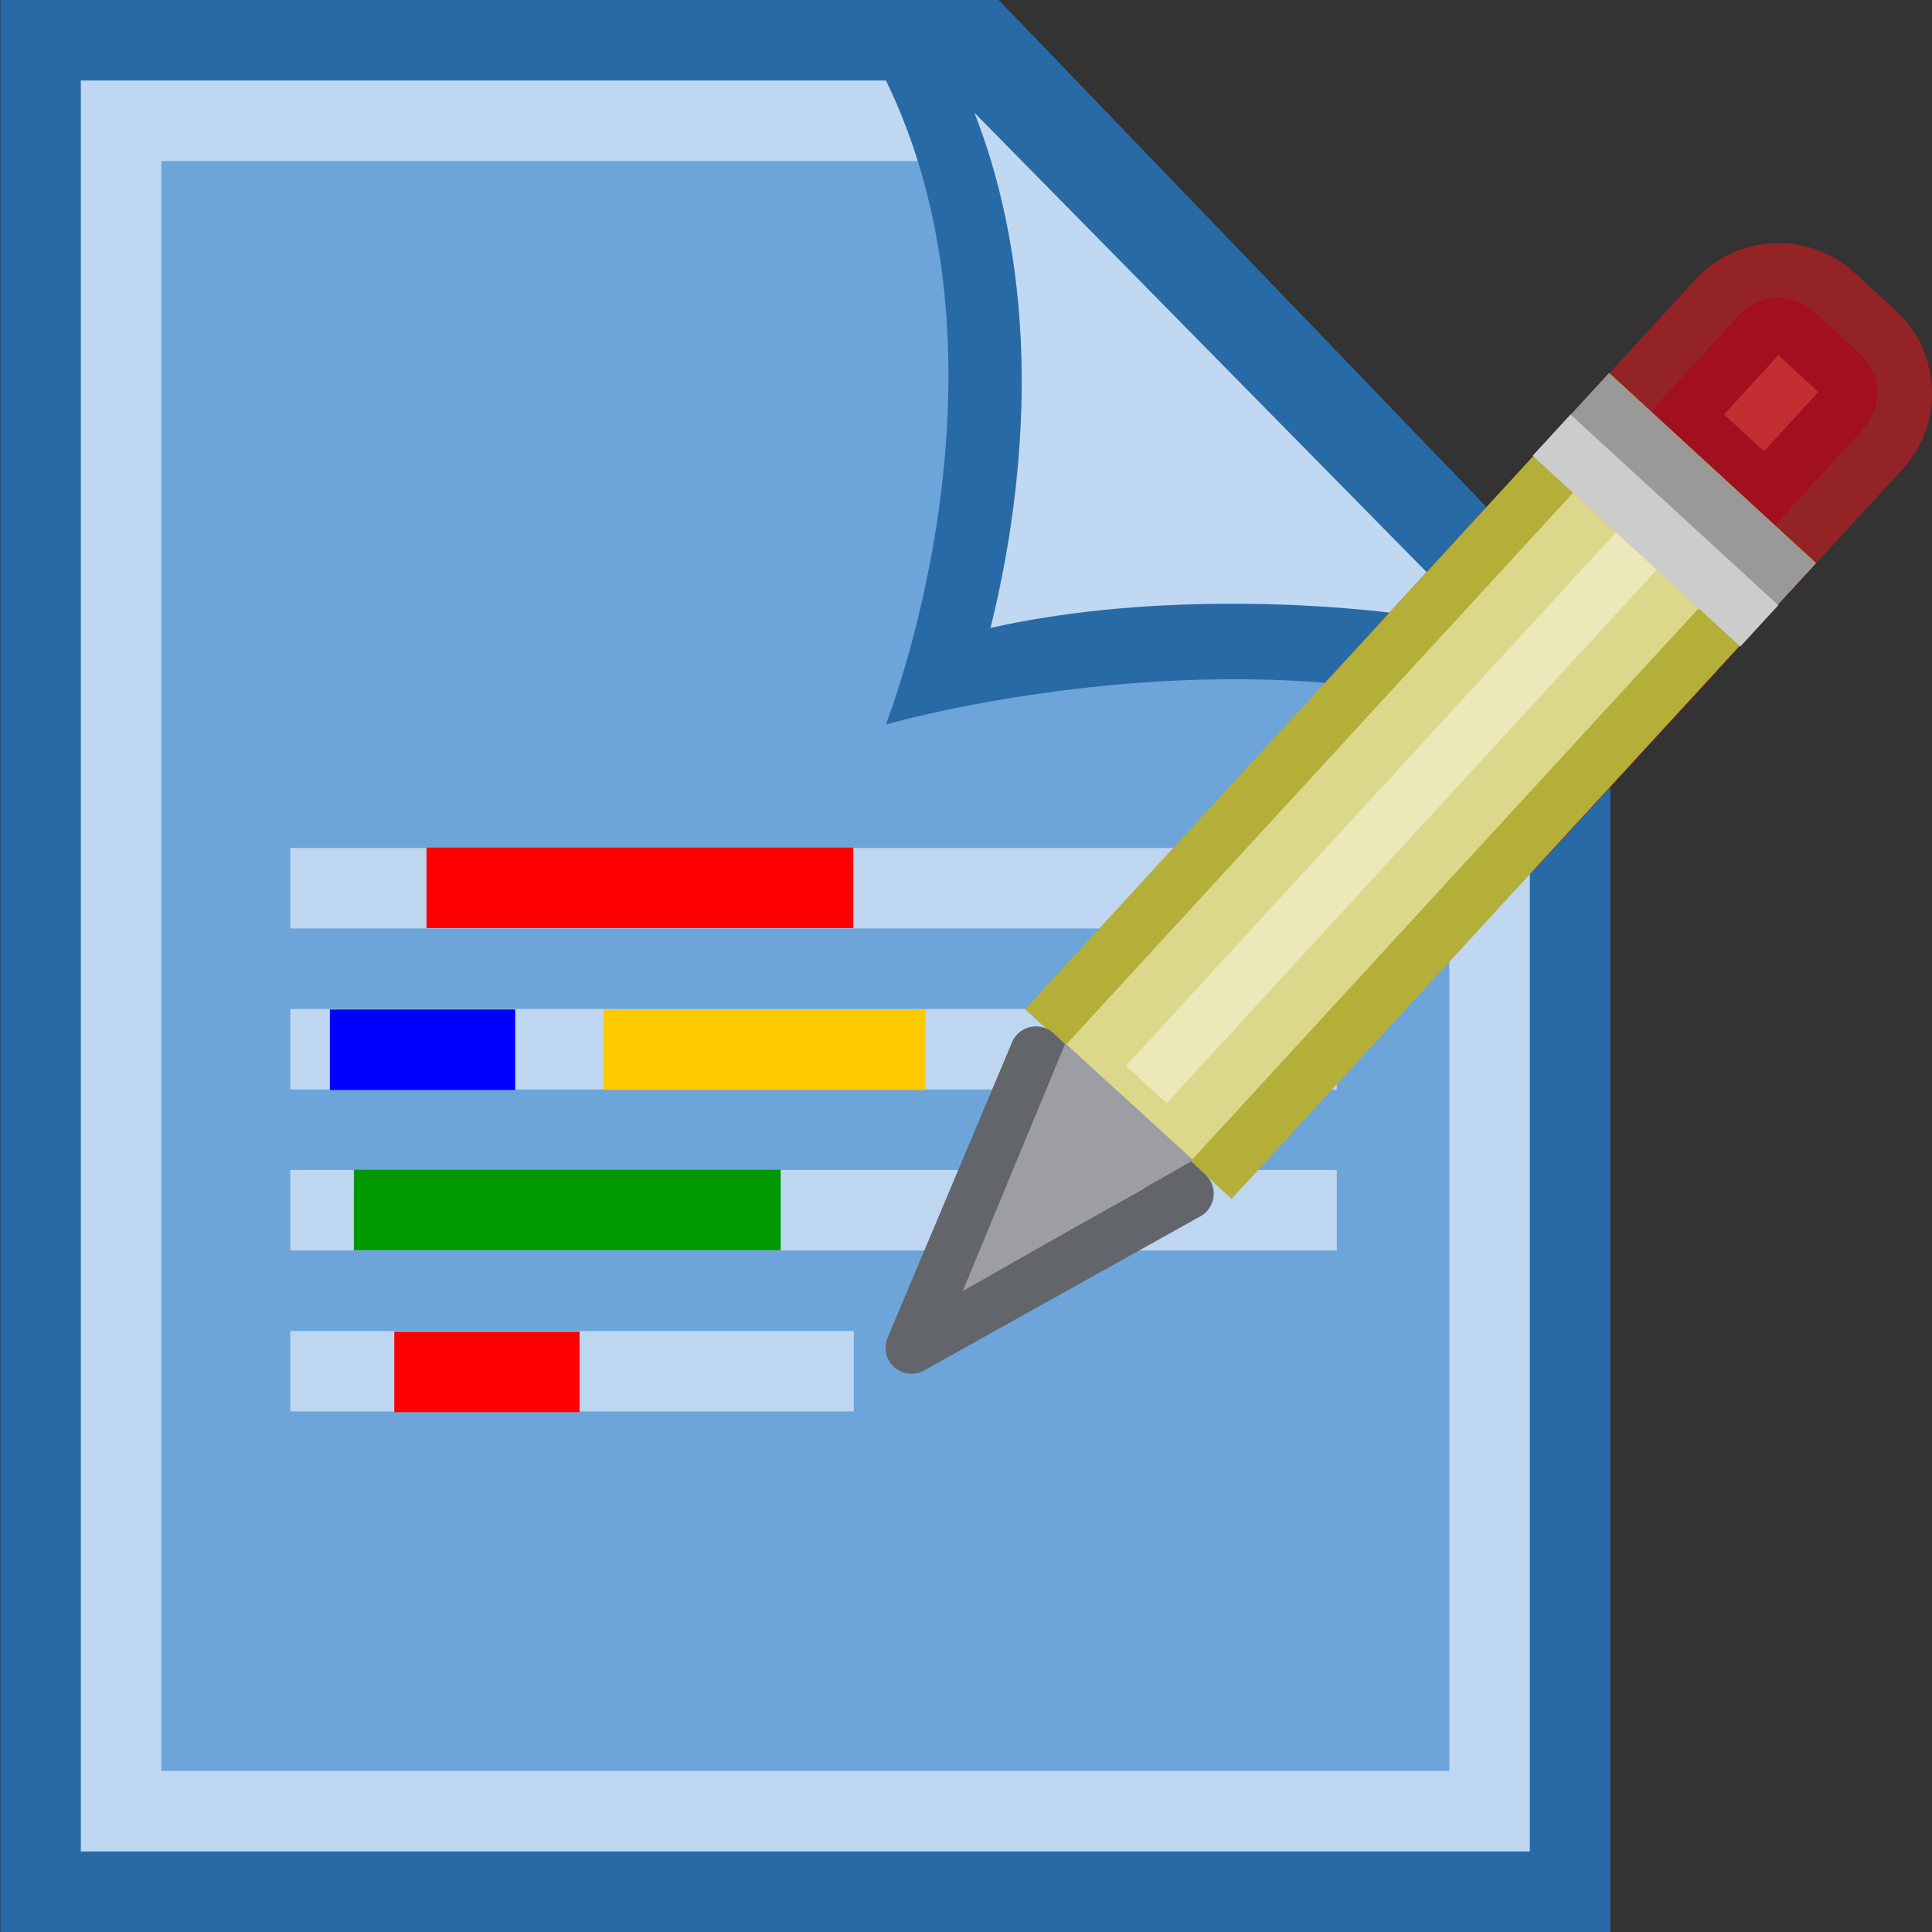 <?xml version="1.0" encoding="UTF-8" standalone="no"?>
<!DOCTYPE svg PUBLIC "-//W3C//DTD SVG 1.1//EN" "http://www.w3.org/Graphics/SVG/1.1/DTD/svg11.dtd">
<svg xmlns:dc="http://purl.org/dc/elements/1.1/" xmlns:xl="http://www.w3.org/1999/xlink" xmlns="http://www.w3.org/2000/svg" version="1.1" viewBox="-4.898 -3 24 24" width="24" height="24">
  <rect x="-4.898" y="-3" width="24" height="24" fill="#333333" stroke="none"/>
  <defs/>
  <g id="Canvas_1" stroke-dasharray="none" fill="none" fill-opacity="1" stroke-opacity="1" stroke="none">
    <title>Canvas 1</title>
    <g id="Canvas_1_Layer_1">
      <title>Layer 1</title>
      <g id="Group_2">
        <title>Canvas_1</title>
        <g id="Group_3">
          <title>Canvas_1_Layer_1</title>
          <g id="Group_4">
            <title>Group_2</title>
            <g id="Group_5">
              <title>Group_3</title>
              <g id="Group_53">
                <title>Group_35</title>
                <g id="Group_54">
                  <title>Graphic_36</title>
                  <g id="Graphic_55">
                    <path d="M 6.506 -3 L -3.894 -3 L -4.894 -3 L -4.894 21 L -3.894 21 L 14.106 21 L 15.106 21 L 15.106 4.9 L 7.506 -3 Z" fill="#286aa6"/>
                  </g>
                </g>
              </g>
              <g id="Group_50">
                <title>Group_33</title>
                <g id="Group_51">
                  <title>Graphic_34</title>
                  <g id="Graphic_52">
                    <path d="M 6.106 -2 L -2.894 -2 L -3.894 -2 L -3.894 20 L -2.894 20 L 13.106 20 L 14.106 20 L 14.106 5.3 L 7.106 -2 Z" fill="#bfd7f0"/>
                  </g>
                </g>
              </g>
              <g id="Group_47">
                <title>Group_31</title>
                <g id="Group_48">
                  <title>Graphic_32</title>
                  <g id="Graphic_49">
                    <path d="M 5.706 -1 L -1.894 -1 L -2.894 -1 L -2.894 19 L -1.894 19 L 12.106 19 L 13.106 19 L 13.106 5.7 L 6.706 -1 Z" fill="#6da5da"/>
                  </g>
                </g>
              </g>
              <g id="Group_44">
                <title>Group_29</title>
                <g id="Group_45">
                  <title>Graphic_30</title>
                  <g id="Graphic_46">
                    <path d="M 6.106 6 C 6.106 6 11.306 4.5 15.106 6.4 C 15.106 6.3 15.106 4.9 15.106 4.9 L 7.506 -3 C 7.506 -3 5.706 -3 5.506 -3 C 8.206 .7 6.106 6 6.106 6 Z" fill="#286aa6"/>
                  </g>
                </g>
              </g>
              <g id="Group_41">
                <title>Group_27</title>
                <g id="Group_42">
                  <title>Graphic_28</title>
                  <g id="Graphic_43">
                    <path d="M 13.506 4.8 C 12.606 4.6 11.506 4.5 10.406 4.5 C 9.306 4.5 8.306 4.6 7.406 4.8 C 7.806 3.2 8.106 .7 7.206 -1.6 Z" fill="#c0d8f1"/>
                  </g>
                </g>
              </g>
              <g id="Group_38">
                <title>Group_25</title>
                <g id="Group_39">
                  <title>Graphic_26</title>
                  <g id="Graphic_40">
                    <path d="M 5.708 14.534 L -1.292 14.534 L -1.292 13.534 L 5.708 13.534 Z M 11.708 11.534 L -1.292 11.534 L -1.292 12.534 L 11.708 12.534 Z M 11.708 9.534 L -1.292 9.534 L -1.292 10.534 L 11.708 10.534 Z M 11.708 7.534 L -1.292 7.534 L -1.292 8.534 L 11.708 8.534 Z" fill="#bed6ef"/>
                  </g>
                </g>
              </g>
              <g id="Group_35">
                <title>Group_23</title>
                <g id="Group_36">
                  <title>Graphic_24</title>
                  <g id="Graphic_37">
                    <path d="M 18.652 .858 C 19.217 1.377 19.255 2.264 18.736 2.829 L 14.232 7.732 C 13.713 8.297 12.825 8.335 12.26 7.815 L 11.747 7.343 C 11.181 6.824 11.144 5.937 11.663 5.372 L 16.167 .469 C 16.686 -.096 17.573 -.133 18.138 .386 Z" fill="#942326"/>
                  </g>
                </g>
              </g>
              <g id="Group_32">
                <title>Group_21</title>
                <g id="Group_33">
                  <title>Graphic_22</title>
                  <g id="Graphic_34">
                    <path d="M 13.718 7.26 C 13.435 7.568 13.041 7.585 12.732 7.302 L 12.219 6.83 C 11.91 6.546 11.894 6.152 12.177 5.844 L 16.681 .941 C 16.964 .633 17.358 .616 17.666 .9 L 18.18 1.372 C 18.488 1.655 18.505 2.049 18.222 2.357 Z" fill="#a20f1f"/>
                  </g>
                </g>
              </g>
              <g id="Group_29">
                <title>Group_19</title>
                <g id="Group_30">
                  <title>Graphic_20</title>
                  <g id="Graphic_31">
                    <path d="M 16.518 2.149 L 17.194 1.413 L 17.691 1.869 L 17.015 2.605 Z" fill="#c32e32"/>
                  </g>
                </g>
              </g>
              <g id="Group_26">
                <title>Group_17</title>
                <g id="Group_27">
                  <title>Graphic_18</title>
                  <g id="Graphic_28">
                    <path d="M 17.659 3.992 L 10.401 11.893 L 7.836 9.537 L 15.095 1.636 Z" fill="#b4af38"/>
                  </g>
                </g>
              </g>
              <g id="Group_23">
                <title>Group_15</title>
                <g id="Group_24">
                  <title>Graphic_16</title>
                  <g id="Graphic_25">
                    <path d="M 16.679 4.039 L 9.895 11.423 L 8.334 9.989 L 15.118 2.605 Z" fill="#dbd88b"/>
                  </g>
                </g>
              </g>
              <g id="Group_20">
                <title>Group_13</title>
                <g id="Group_21">
                  <title>Graphic_14</title>
                  <g id="Graphic_22">
                    <path d="M 15.686 4.074 L 9.594 10.705 L 9.089 10.24 L 15.18 3.609 Z" fill="#ebe8ba"/>
                  </g>
                </g>
              </g>
              <g id="Group_17">
                <title>Group_11</title>
                <g id="Group_18">
                  <title>Graphic_12</title>
                  <g id="Graphic_19">
                    <path d="M 14.615 2.145 L 17.195 4.516 L 16.721 5.032 L 14.141 2.661 Z" fill="#ccc"/>
                  </g>
                </g>
              </g>
              <g id="Group_14">
                <title>Group_9</title>
                <g id="Group_15">
                  <title>Graphic_10</title>
                  <g id="Graphic_16">
                    <path d="M 15.088 1.635 L 17.66 3.998 L 17.186 4.513 L 14.614 2.151 Z" fill="#999"/>
                  </g>
                </g>
              </g>
              <g id="Group_9">
                <title>Group_6</title>
                <g id="Group_12">
                  <title>Graphic_8</title>
                  <g id="Graphic_13">
                    <path d="M 7.971 10.072 L 6.425 13.743 L 9.857 11.828 Z" fill="#eeeff1"/>
                  </g>
                </g>
                <g id="Group_10">
                  <title>Graphic_7</title>
                  <g id="Graphic_11">
                    <path d="M 7.971 10.072 L 6.425 13.743 L 9.857 11.828 Z" stroke="#62656a" stroke-linecap="butt" stroke-linejoin="round" stroke-width=".644"/>
                  </g>
                </g>
              </g>
              <g id="Group_6">
                <title>Group_4</title>
                <g id="Group_7">
                  <title>Graphic_5</title>
                  <g id="Graphic_8">
                    <path d="M 7.062 13.037 L 8.336 9.961 C 8.869 10.453 8.951 10.519 9.925 11.413 Z" fill="#9c9ea3"/>
                  </g>
                </g>
              </g>
            </g>
          </g>
        </g>
      </g>
      <g id="Graphic_60">
        <rect x=".4" y="7.529" width="5.302" height="1" fill="red"/>
      </g>
      <g id="Graphic_59">
        <rect x="-.8" y="9.54" width="2.302" height="1" fill="blue"/>
      </g>
      <g id="Graphic_58">
        <rect x="2.6" y="9.54" width="4" height="1" fill="#fdc900"/>
      </g>
      <g id="Graphic_57">
        <rect x="0" y="13.542" width="2.302" height="1" fill="red"/>
      </g>
      <g id="Graphic_56">
        <rect x="-.502" y="11.531" width="5.302" height="1" fill="#009800"/>
      </g>
    </g>
  </g>
</svg>
